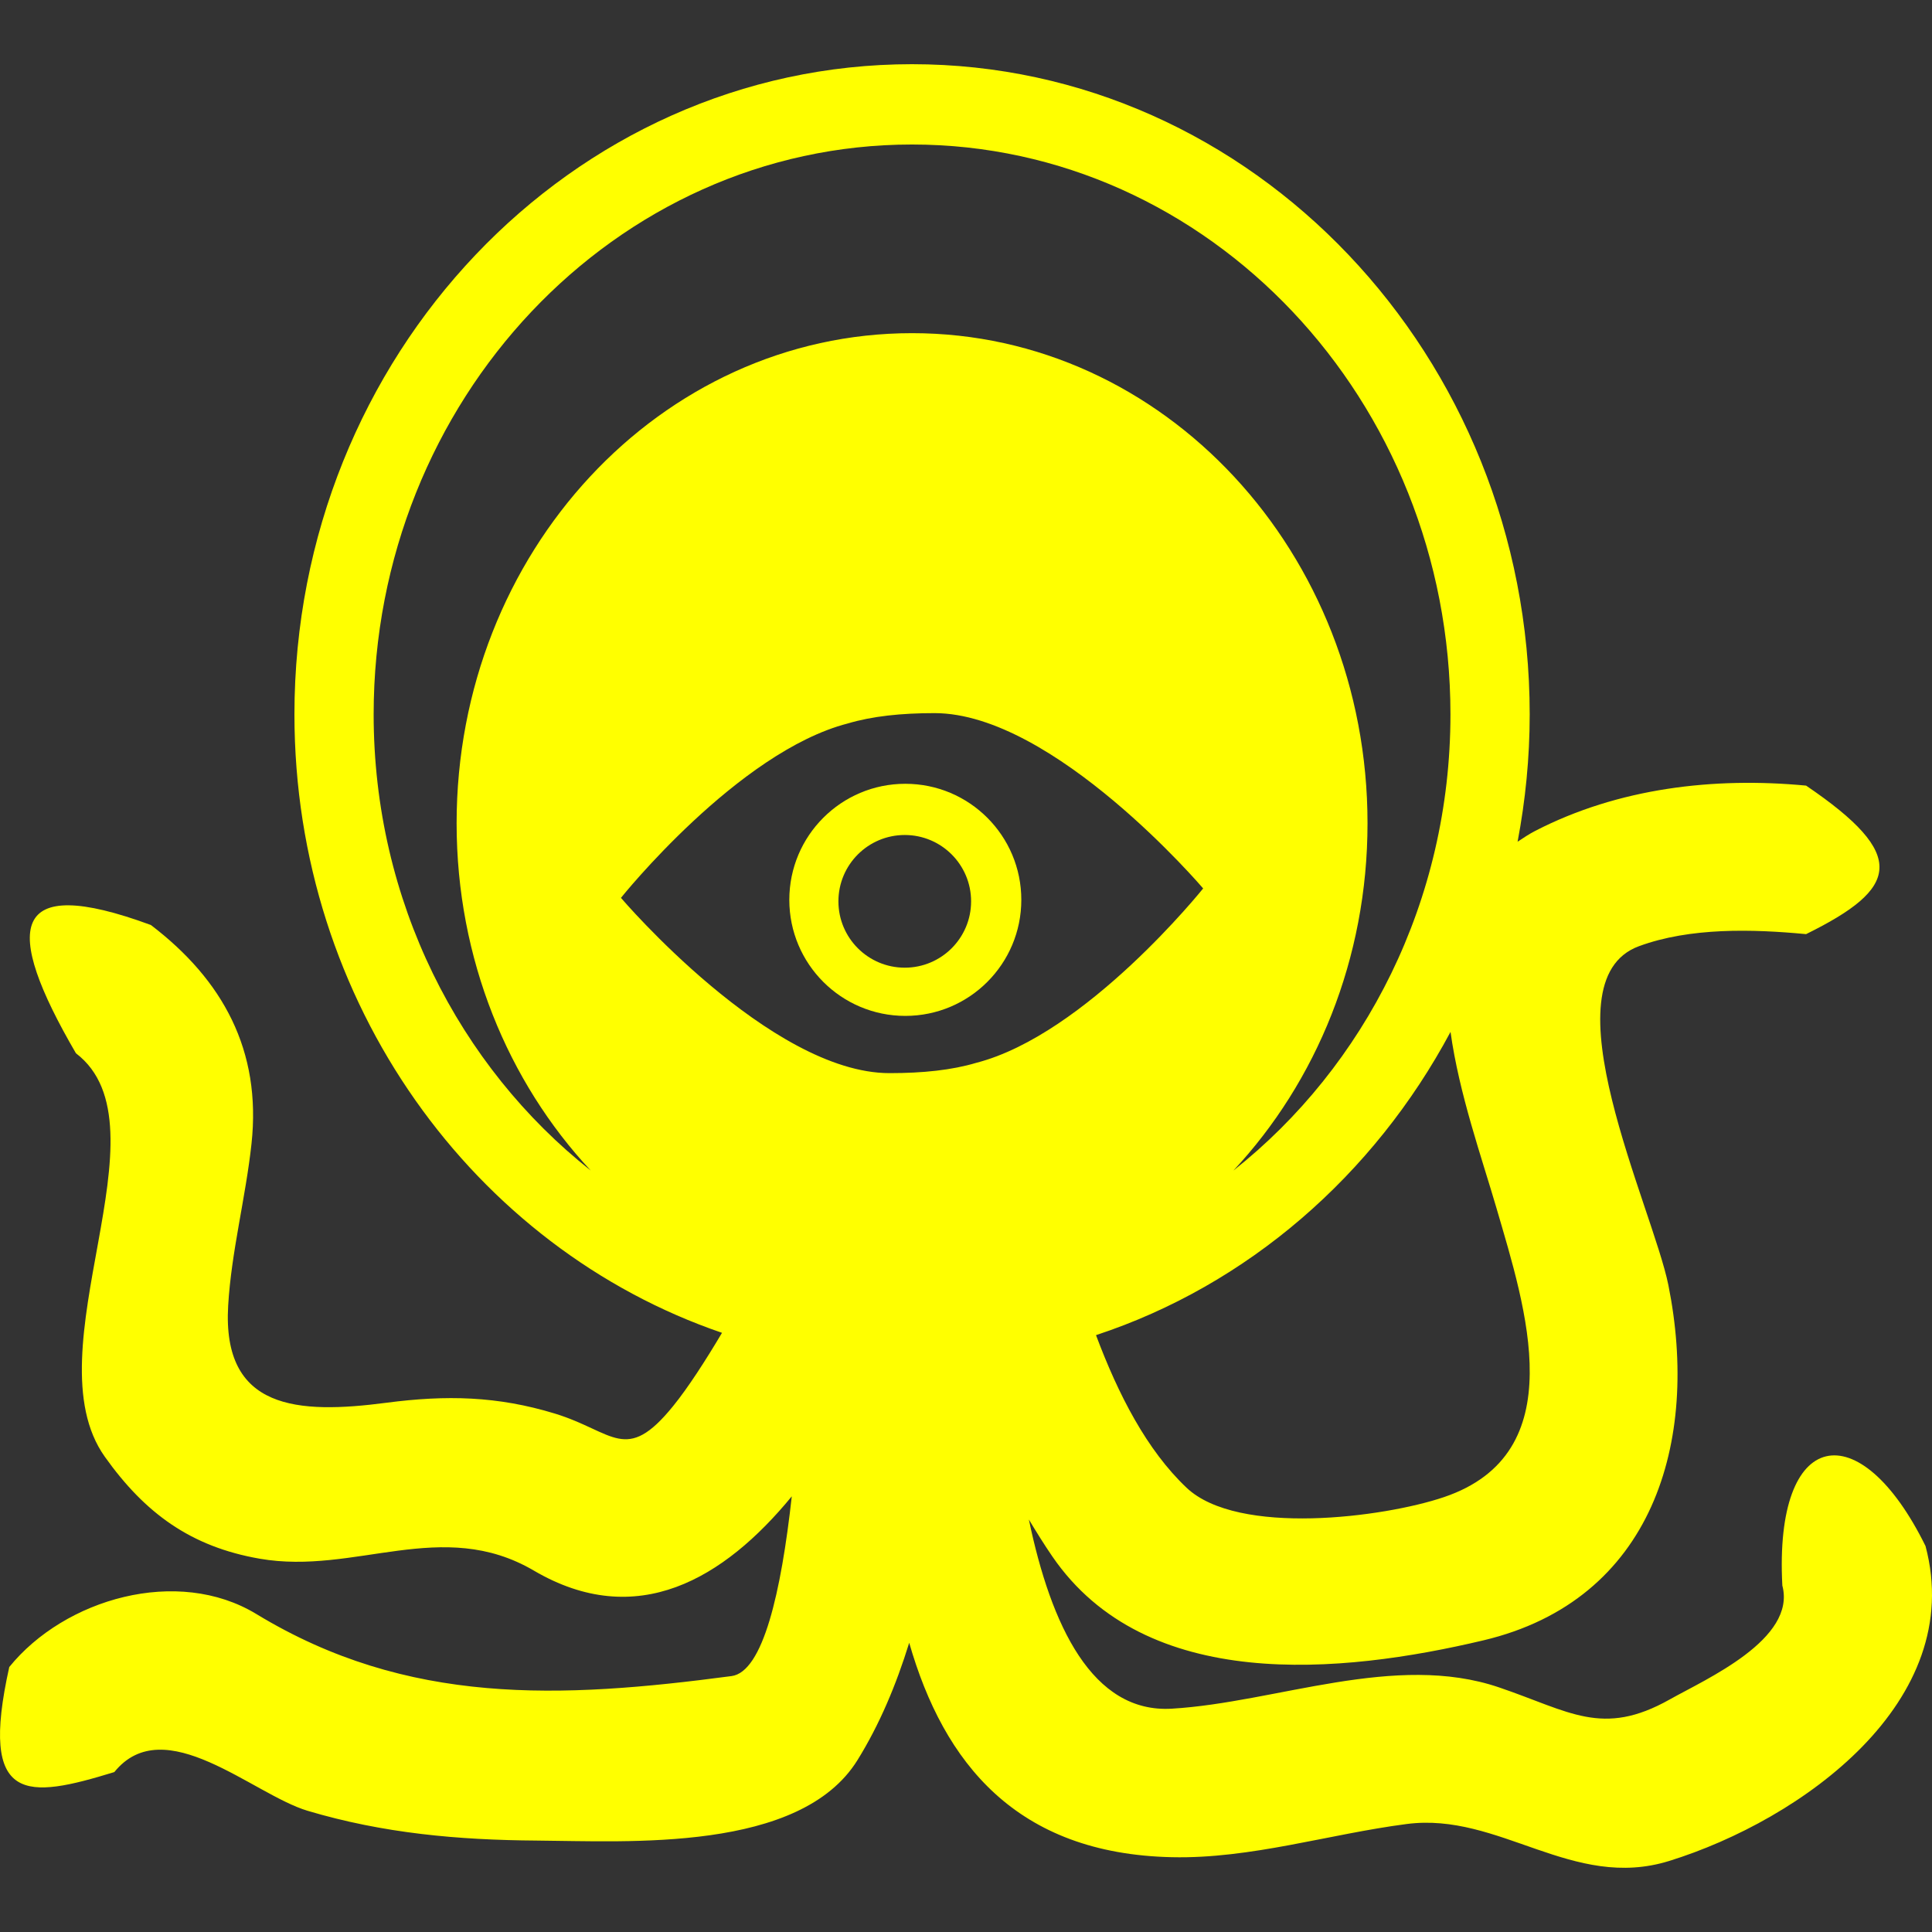 <?xml version="1.0"?>
<svg xmlns="http://www.w3.org/2000/svg" xmlns:xlink="http://www.w3.org/1999/xlink" xmlns:svgjs="http://svgjs.com/svgjs" version="1.1" width="512" height="512" x="0" y="0" viewBox="0 0 583.288 583.288" style="enable-background:new 0 0 512 512" xml:space="preserve" class=""><rect x="0" y="0" width="583.288" height="583.288" fill="#333333" stroke="none"/><g>
<g xmlns="http://www.w3.org/2000/svg">
	<g>
		<path d="M581.333,466.766c-19.862-40.345-45.774-35.861-43.229,11.91c4.309,16.267-23.074,28.247-33.992,34.4    c-20.364,11.467-30.243,3.598-51.52-3.631c-31.364-10.696-67.271,4.554-98.812,6.422c-23.996,1.425-36.456-25.047-43.158-57.112    c2.277,3.771,4.601,7.532,7.088,11.151c28.281,41.244,87.076,35.545,130.152,25.328c51.239-12.156,65.322-59.962,55.84-107.23    c-4.693-23.344-37.74-91.701-8.897-102.333c15.449-5.692,34.237-5.19,50.469-3.649c28.024-13.82,31.015-23.78,0-44.84    c-27.897-2.65-56.692,0.753-81.729,13.645c-1.974,1.016-3.655,2.166-5.371,3.299c2.358-12.448,3.655-25.287,3.655-38.453    C461.818,107.449,378.163,19.38,275.352,19.38c-102.805,0-186.46,88.069-186.46,196.304c0,87.17,54.275,161.156,129.09,186.706    c-4.963,8.36-10.224,16.534-14.766,22.128c-14.305,17.621-17.878,7.719-35.691,2.254c-17.375-5.302-32.801-5.629-50.848-3.27    c-26.781,3.503-49.668,2.195-47.789-29.345c0.952-16.243,5.284-32.591,7.042-48.845c3.06-28.166-8.694-49.512-30.372-66.041    c-42.785-15.758-44.782,0.683-22.636,38.715c28.982,22.093-14.013,89.867,8.729,121.827c12.138,17.061,25.947,27.149,46.732,30.77    c28.836,5.033,55.052-12.682,82.791,3.596c31.055,18.217,57.393,2.523,77.869-22.42c-3.205,28.971-8.682,53.003-18.187,54.264    c-51.601,6.832-97.767,9.027-143.453-18.729c-23.81-14.468-57.913-4.612-74.605,15.997c-9.289,41.699,5.395,39.784,31.715,31.715    c15.11-18.672,41.851,6.762,58.351,11.689c22.8,6.796,45.412,8.828,69.158,8.991c27.709,0.198,79.556,3.597,96.856-24.288    c6.65-10.72,11.683-22.701,15.618-35.429c10.439,36.362,32.427,63.71,79.311,64.737c23.821,0.537,47.444-6.982,70.88-10.018    c28.025-3.656,50.071,20.213,79.265,11.15C543.896,549.428,593.828,513.73,581.333,466.766z M294.725,320.883    c-7.374,2.195-16.068,3.106-26.163,3.106c-36.012,0-81.091-52.92-81.091-52.92s35.294-44.11,68.515-52.658    c7.362-2.189,16.068-3.112,26.151-3.112c36.018,0,81.104,52.927,81.104,52.927S327.951,312.335,294.725,320.883z M451.799,364.742    c8.805,30.209,23.249,74.021-15.857,87.252c-18.193,6.165-62.181,11.84-77.699-2.826c-12.016-11.373-20.634-28.142-27.348-46.078    c45.762-15.062,83.911-48.285,107.032-91.548C440.507,330.189,447.314,349.375,451.799,364.742z M112.807,215.684    c0-94.871,72.918-172.056,162.545-172.056s162.551,77.186,162.551,172.056c0,56.354-25.842,106.32-65.521,137.708    c25.001-26.787,40.484-63.862,40.484-104.837c0-81.728-61.55-147.972-137.503-147.972c-75.948,0-137.509,66.244-137.509,147.972    c0,40.975,15.489,78.05,40.49,104.837C138.648,322.004,112.807,272.038,112.807,215.684z" fill="#ffff00" data-original="#000000" style=""/>
		<path d="M273.32,236.633c-19.343,0-35.02,15.688-35.02,35.037c0,19.343,15.676,35.038,35.02,35.038    c19.349,0,35.025-15.694,35.025-35.038C308.346,252.321,292.669,236.633,273.32,236.633z M273.157,292.152    c-11.064,0-20.032-8.968-20.032-20.026c0-11.064,8.968-20.032,20.032-20.032c11.058,0,20.026,8.968,20.026,20.032    C293.183,283.184,284.215,292.152,273.157,292.152z" fill="#ffff00" data-original="#000000" style=""/>
	</g>
</g>
<g xmlns="http://www.w3.org/2000/svg">
</g>
<g xmlns="http://www.w3.org/2000/svg">
</g>
<g xmlns="http://www.w3.org/2000/svg">
</g>
<g xmlns="http://www.w3.org/2000/svg">
</g>
<g xmlns="http://www.w3.org/2000/svg">
</g>
<g xmlns="http://www.w3.org/2000/svg">
</g>
<g xmlns="http://www.w3.org/2000/svg">
</g>
<g xmlns="http://www.w3.org/2000/svg">
</g>
<g xmlns="http://www.w3.org/2000/svg">
</g>
<g xmlns="http://www.w3.org/2000/svg">
</g>
<g xmlns="http://www.w3.org/2000/svg">
</g>
<g xmlns="http://www.w3.org/2000/svg">
</g>
<g xmlns="http://www.w3.org/2000/svg">
</g>
<g xmlns="http://www.w3.org/2000/svg">
</g>
<g xmlns="http://www.w3.org/2000/svg">
</g>
</g></svg>
